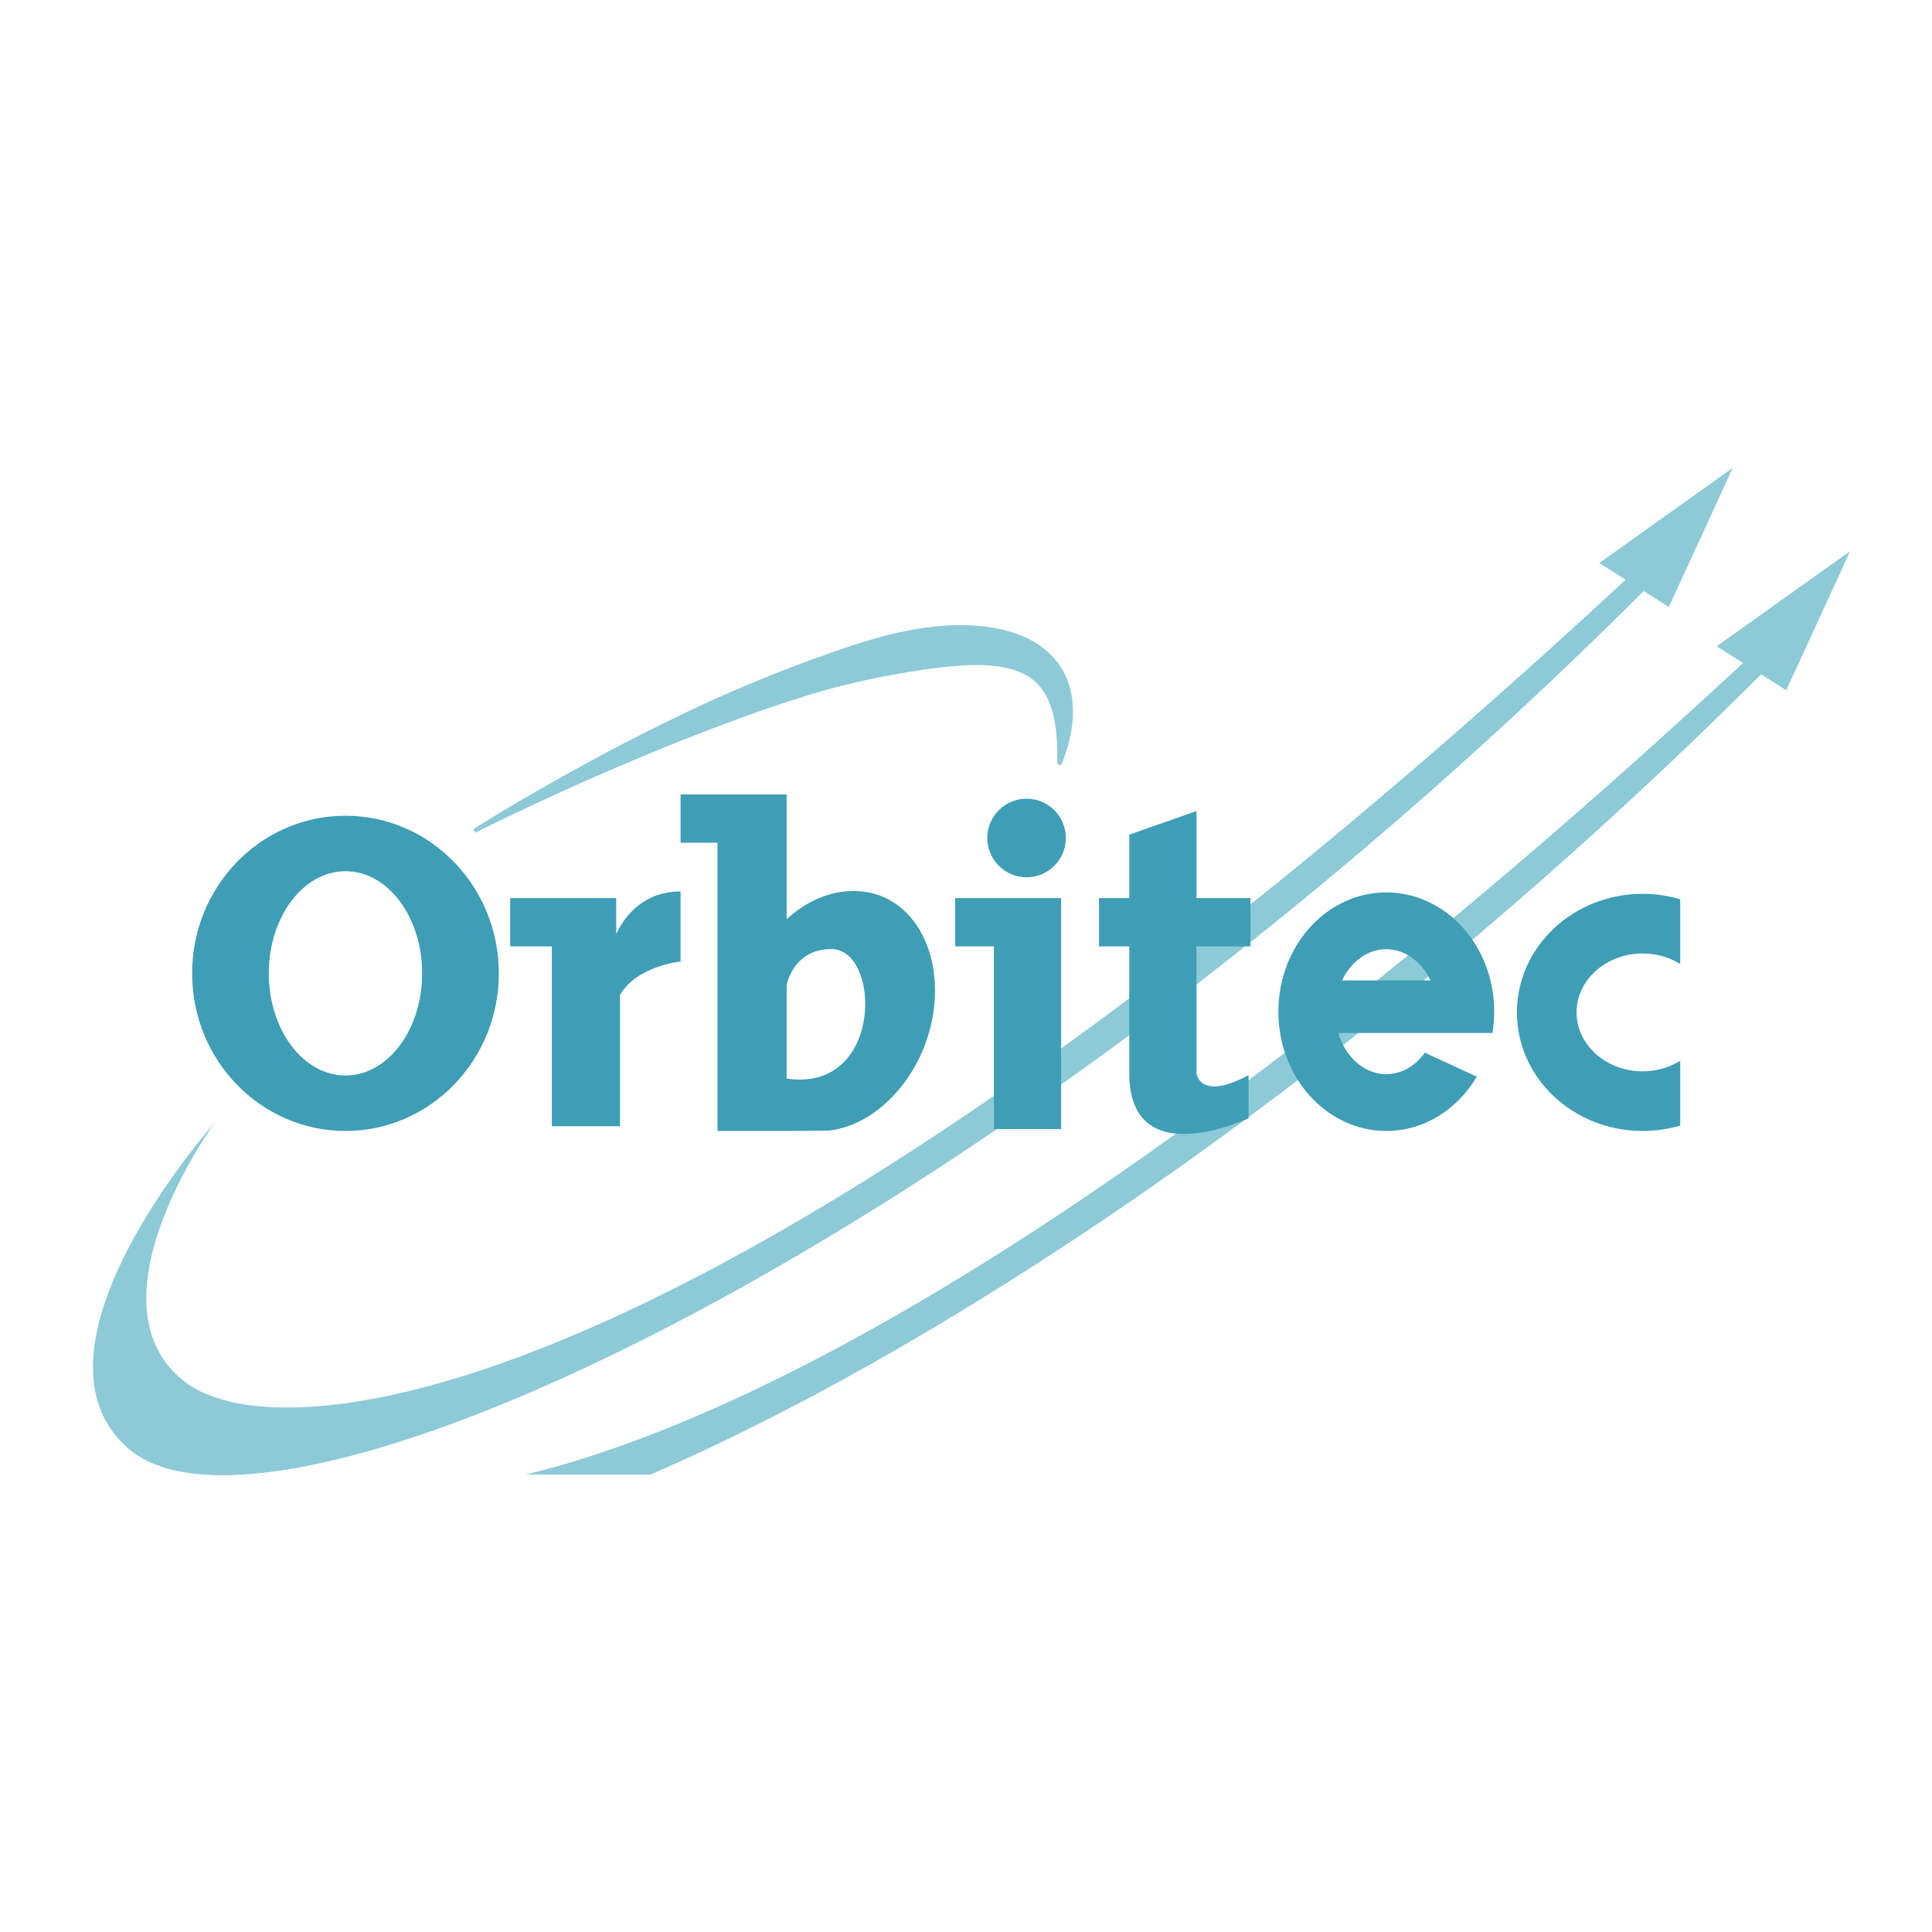 <?xml version="1.0" encoding="utf-8"?>
<!-- Generator: Adobe Illustrator 15.0.0, SVG Export Plug-In . SVG Version: 6.00 Build 0)  -->
<!DOCTYPE svg PUBLIC "-//W3C//DTD SVG 1.1//EN" "http://www.w3.org/Graphics/SVG/1.1/DTD/svg11.dtd">
<svg version="1.1" id="Calque_1" xmlns="http://www.w3.org/2000/svg" xmlns:xlink="http://www.w3.org/1999/xlink" x="0px" y="0px"
	 width="500px" height="500px" viewBox="0 0 500 500" enable-background="new 0 0 500 500" xml:space="preserve">
<g>
	<path fill="#8DCAD8" d="M122.475,214.584c3.266-2.06,6.563-4.062,9.876-6.044c3.324-1.959,6.669-3.884,10.029-5.785
		c6.722-3.799,13.509-7.493,20.372-11.064c6.882-3.528,13.837-6.935,20.886-10.175c7.07-3.191,14.231-6.219,21.528-8.988
		c7.304-2.751,14.678-5.442,22.336-7.582c7.661-2.083,15.674-3.51,24.096-3.089c4.196,0.251,8.53,0.916,12.764,2.647
		c2.1,0.879,4.18,2.011,6.025,3.533c1.855,1.497,3.463,3.363,4.631,5.422c1.18,2.057,1.919,4.273,2.305,6.45
		c0.387,2.182,0.437,4.333,0.281,6.409c-0.363,4.154-1.416,8.037-2.973,11.672l-1.006-0.214c0.027-3.887-0.023-7.7-0.717-11.246
		c-0.655-3.534-1.918-6.747-3.91-8.992c-3.881-4.527-10.64-5.552-17.591-5.394c-3.491,0.083-7.072,0.456-10.681,0.94
		c-1.805,0.244-3.624,0.498-5.441,0.815c-1.821,0.299-3.653,0.607-5.481,0.969c-7.337,1.348-14.703,3.17-21.949,5.438
		c-7.25,2.263-14.447,4.806-21.589,7.526c-7.162,2.674-14.273,5.53-21.336,8.518c-14.173,5.882-28.128,12.359-41.948,19.128
		L122.475,214.584z"/>
	<g>
		<path fill="#8DCAD8" d="M431.899,157.093l16.536-36.013l-34.543,24.621l6.831,4.321
			C189.234,364.592,73.119,377.849,47.518,357.368c-25.723-20.579,8.084-66.881,8.084-66.881s-51.936,58.307-22.537,84.275
			c37.308,32.955,221.86-51.567,392.321-221.791L431.899,157.093z"/>
		<path fill="#8DCAD8" d="M444.271,167.26l6.831,4.321c-153.12,141.928-255.757,195.773-315.114,210.04h32.322
			c77.593-33.519,185.065-104.843,287.455-207.09l6.513,4.12l16.536-36.013L444.271,167.26z"/>
	</g>
	<g>
		<path fill="#3E9EB5" d="M89.41,211.112c-21.919,0-39.688,18.262-39.688,40.791c0,22.527,17.769,40.79,39.688,40.79
			s39.688-18.263,39.688-40.79C129.098,229.374,111.329,211.112,89.41,211.112z M89.41,278.34
			c-10.959,0-19.844-11.836-19.844-26.438c0-14.602,8.884-26.438,19.844-26.438c10.96,0,19.844,11.836,19.844,26.438
			C109.254,266.504,100.37,278.34,89.41,278.34z"/>
		<polygon fill="#3E9EB5" points="247.181,232.425 247.181,244.92 257.225,244.92 257.225,292.202 274.618,292.202 274.618,244.92 
			274.618,232.425 257.225,232.425 		"/>
		<path fill="#3E9EB5" d="M309.652,209.887l-17.394,6.125v16.414h-7.841v12.495h7.841v32.828c0,26.336,30.867,11.637,30.867,11.637
			v-11.146c-12.738,6.859-13.474-0.49-13.474-0.49V244.92h13.963v-12.495h-13.963V209.887z"/>
		<path fill="#3E9EB5" d="M159.476,241.741v-9.315h-27.438v12.495h10.779v46.547h17.639v-33.96
			c4.349-7.565,15.679-8.667,15.679-8.667V230.71C165.485,230.71,160.871,238.646,159.476,241.741z"/>
		<circle fill="#3E9EB5" cx="265.677" cy="216.869" r="10.167"/>
		<path fill="#3E9EB5" d="M220.892,230.588c-6.388,0-12.397,2.785-17.319,7.321v-19.815V205.6h-17.884h-9.554v12.494h9.554v74.599
			h16.443l12.353-0.092c12.103-1.297,23.736-13.413,26.747-28.699C244.655,246.523,236.068,230.588,220.892,230.588z
			 M203.573,279.134v-21.904l0.024-2.376c0,0,1.722-9.356,11.682-9.224C228.087,245.798,228.568,282.829,203.573,279.134z"/>
		<path fill="#3E9EB5" d="M425.1,246.757c3.618,0,6.974,1.011,9.738,2.729v-16.762c-3.074-0.909-6.345-1.401-9.738-1.401
			c-17.961,0-32.521,13.737-32.521,30.685c0,16.946,14.561,30.685,32.521,30.685c3.394,0,6.664-0.492,9.738-1.401v-16.763
			c-2.765,1.719-6.12,2.729-9.738,2.729c-9.422,0-17.087-6.841-17.087-15.25S415.678,246.757,425.1,246.757z"/>
		<path fill="#3E9EB5" d="M358.771,230.956c-15.424,0-27.929,13.82-27.929,30.869c0,17.047,12.505,30.868,27.929,30.868
			c9.813,0,18.438-5.6,23.417-14.061l-13.452-6.198c-2.427,3.4-5.991,5.56-9.965,5.56c-5.712,0-10.589-4.447-12.437-10.657h39.997
			l-0.065-0.612h0.079c0.23-1.597,0.354-3.231,0.354-4.899C386.699,244.776,374.195,230.956,358.771,230.956z M347.322,253.739
			c2.291-4.828,6.562-8.084,11.449-8.084s9.158,3.256,11.449,8.084H347.322z"/>
	</g>
</g>
</svg>
